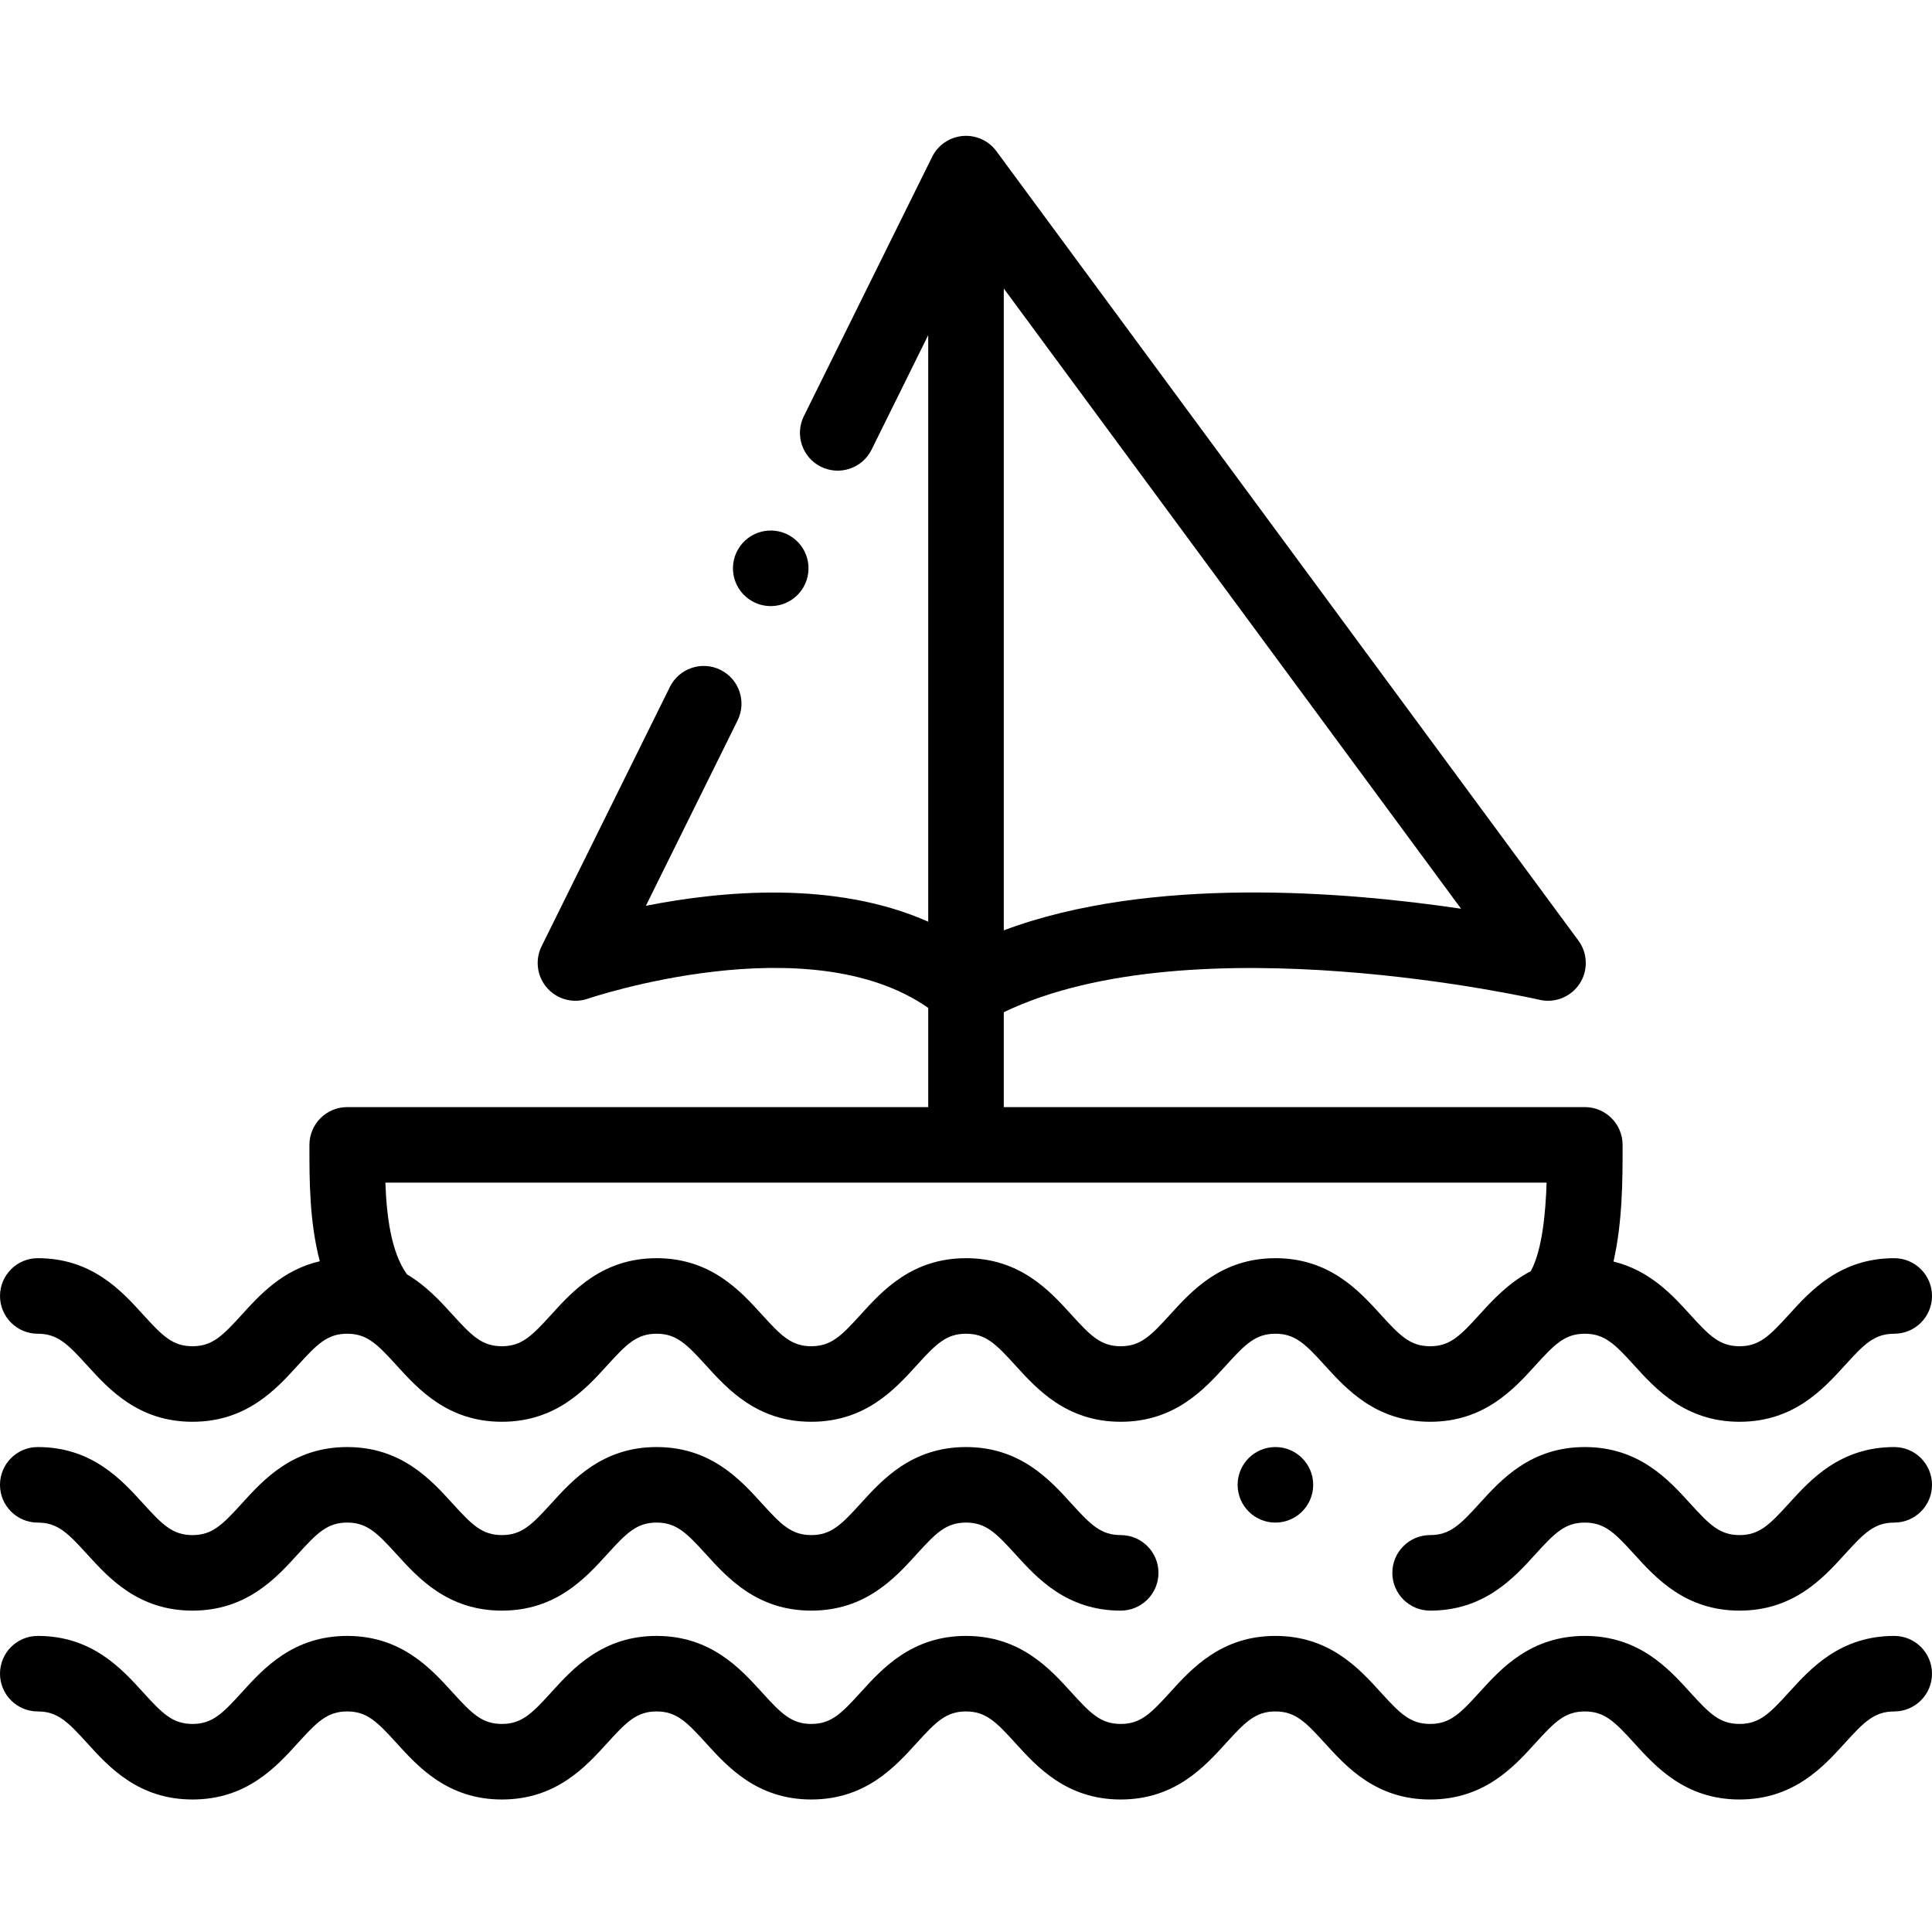 <svg height="512pt" viewBox="0 -35 512 511" width="512pt" xmlns="http://www.w3.org/2000/svg"><path d="m501.992 347.984c-14.336 0-22.184 8.637-27.91 14.945-5.145 5.664-7.848 8.383-13.09 8.383-5.242 0-7.945-2.723-13.09-8.383-5.727-6.309-13.57-14.945-27.906-14.945-14.34 0-22.184 8.637-27.914 14.945-5.141 5.664-7.844 8.383-13.086 8.383-5.527 0-10.012 4.484-10.012 10.012 0 5.527 4.484 10.008 10.012 10.008 14.336 0 22.18-8.637 27.91-14.945 5.141-5.664 7.848-8.383 13.09-8.383 5.238 0 7.945 2.723 13.086 8.383 5.73 6.309 13.574 14.945 27.91 14.945 14.336 0 22.18-8.637 27.91-14.941 5.141-5.664 7.848-8.387 13.09-8.387 5.527 0 10.008-4.48 10.008-10.008 0-5.531-4.48-10.012-10.008-10.012zm0 0"/><path d="m10.008 368.004c5.242 0 7.949 2.723 13.09 8.383 5.73 6.309 13.574 14.945 27.91 14.945 14.336 0 22.184-8.637 27.91-14.945 5.145-5.664 7.848-8.387 13.09-8.387 5.242 0 7.945 2.723 13.09 8.387 5.727 6.309 13.574 14.945 27.906 14.945 14.336 0 22.184-8.637 27.91-14.945 5.145-5.664 7.848-8.387 13.09-8.387 5.242 0 7.945 2.723 13.09 8.387 5.727 6.309 13.57 14.945 27.906 14.945 14.34 0 22.184-8.637 27.914-14.945 5.141-5.664 7.844-8.387 13.086-8.387s7.945 2.723 13.09 8.387c5.727 6.309 13.574 14.945 27.91 14.945 5.527 0 10.008-4.48 10.008-10.008 0-5.527-4.48-10.012-10.008-10.012-5.242 0-7.949-2.723-13.09-8.383-5.73-6.309-13.574-14.945-27.91-14.945s-22.18 8.637-27.91 14.945c-5.141 5.664-7.848 8.383-13.09 8.383-5.238 0-7.945-2.723-13.086-8.383-5.73-6.309-13.574-14.945-27.91-14.945-14.336 0-22.184 8.637-27.91 14.945-5.145 5.664-7.848 8.383-13.09 8.383-5.242 0-7.945-2.723-13.086-8.383-5.73-6.309-13.574-14.945-27.91-14.945-14.336 0-22.184 8.637-27.91 14.945-5.145 5.664-7.848 8.387-13.09 8.387-5.242 0-7.945-2.723-13.09-8.387-5.727-6.305-13.57-14.945-27.91-14.945-5.527 0-10.008 4.48-10.008 10.012 0 5.527 4.48 10.008 10.008 10.008zm0 0"/><path d="m501.992 398.035c-14.336 0-22.184 8.637-27.91 14.945-5.145 5.664-7.848 8.383-13.09 8.383-5.242 0-7.945-2.719-13.09-8.383-5.727-6.309-13.57-14.945-27.906-14.945-14.34 0-22.184 8.637-27.914 14.945-5.141 5.664-7.844 8.383-13.086 8.383-5.242 0-7.945-2.723-13.09-8.383-5.727-6.309-13.574-14.945-27.91-14.945-14.336 0-22.18 8.637-27.91 14.945-5.141 5.664-7.848 8.383-13.086 8.383-5.242 0-7.949-2.723-13.09-8.383-5.73-6.309-13.574-14.945-27.91-14.945s-22.18 8.637-27.91 14.945c-5.141 5.664-7.848 8.383-13.09 8.383-5.238 0-7.945-2.719-13.086-8.383-5.73-6.309-13.574-14.945-27.91-14.945-14.336 0-22.184 8.637-27.91 14.945-5.145 5.664-7.848 8.383-13.09 8.383-5.242 0-7.945-2.723-13.086-8.383-5.73-6.309-13.574-14.945-27.91-14.945-14.336 0-22.184 8.637-27.91 14.945-5.145 5.664-7.848 8.383-13.09 8.383-5.242 0-7.945-2.723-13.09-8.383-5.727-6.309-13.57-14.945-27.906-14.945-5.527 0-10.012 4.48-10.012 10.008 0 5.527 4.484 10.008 10.012 10.008 5.238 0 7.945 2.723 13.086 8.387 5.73 6.309 13.574 14.945 27.91 14.945 14.336 0 22.184-8.637 27.91-14.945 5.145-5.664 7.848-8.387 13.09-8.387 5.242 0 7.945 2.723 13.09 8.387 5.727 6.305 13.574 14.945 27.906 14.945 14.336 0 22.184-8.637 27.91-14.945 5.145-5.664 7.848-8.387 13.09-8.387 5.242 0 7.945 2.723 13.09 8.387 5.727 6.309 13.57 14.945 27.906 14.945 14.34 0 22.184-8.637 27.914-14.945 5.141-5.664 7.844-8.387 13.086-8.387s7.945 2.723 13.09 8.387c5.727 6.309 13.574 14.945 27.91 14.945s22.18-8.637 27.91-14.945c5.141-5.664 7.848-8.387 13.086-8.387 5.242 0 7.945 2.723 13.09 8.387 5.73 6.305 13.574 14.945 27.91 14.945 14.336 0 22.18-8.637 27.906-14.945 5.145-5.664 7.852-8.387 13.094-8.387 5.238 0 7.945 2.723 13.086 8.387 5.73 6.309 13.574 14.945 27.91 14.945 14.336 0 22.18-8.637 27.91-14.945 5.141-5.664 7.848-8.387 13.09-8.387 5.527 0 10.008-4.48 10.008-10.008 0-5.527-4.48-10.008-10.008-10.008zm0 0"/><path d="m337.996 347.984h-.008c-5.527 0-10.004 4.48-10.004 10.008 0 5.531 4.484 10.012 10.012 10.012s10.012-4.48 10.012-10.012c0-5.527-4.484-10.008-10.012-10.008zm0 0"/><path d="m10.012 317.953c5.238 0 7.945 2.723 13.086 8.387 5.73 6.309 13.574 14.945 27.91 14.945 14.336 0 22.184-8.637 27.91-14.945 5.145-5.664 7.848-8.387 13.09-8.387 5.242 0 7.945 2.723 13.09 8.387 5.727 6.305 13.574 14.945 27.906 14.945 14.336 0 22.184-8.637 27.91-14.945 5.145-5.664 7.848-8.387 13.09-8.387 5.242 0 7.945 2.723 13.09 8.387 5.727 6.305 13.57 14.945 27.906 14.945 14.34 0 22.184-8.637 27.914-14.945 5.141-5.664 7.844-8.387 13.086-8.387s7.945 2.723 13.09 8.387c5.727 6.309 13.574 14.945 27.91 14.945s22.18-8.637 27.91-14.945c5.141-5.664 7.848-8.387 13.086-8.387 5.242 0 7.945 2.723 13.09 8.387 5.73 6.305 13.574 14.945 27.91 14.945 14.336 0 22.18-8.637 27.906-14.945 5.145-5.664 7.852-8.387 13.094-8.387 5.238 0 7.945 2.723 13.086 8.387 5.73 6.305 13.574 14.945 27.91 14.945 14.336 0 22.18-8.637 27.91-14.945 5.141-5.664 7.848-8.387 13.09-8.387 5.527 0 10.008-4.48 10.008-10.008 0-5.527-4.48-10.012-10.008-10.012-14.336 0-22.184 8.641-27.91 14.949-5.145 5.66-7.848 8.383-13.09 8.383-5.242 0-7.945-2.723-13.09-8.383-4.625-5.094-10.629-11.699-20.316-14.059 2.418-10.535 2.418-22.07 2.418-30.16v-.758c0-5.527-4.484-10.012-10.012-10.012h-153.98v-25.145c50.195-24.148 141.02-3.508 141.961-3.293 4.074.949 8.324-.742 10.629-4.246 2.305-3.5 2.184-8.066-.305-11.441l-154.238-209.199c-2.07-2.809-5.449-4.336-8.938-4.031-3.477.305-6.543 2.402-8.094 5.531l-33.996 68.715c-2.449 4.953-.422 10.957 4.535 13.406 4.953 2.453 10.957.422 13.41-4.531l15.012-30.348v155.449c-24.695-10.977-54.793-8.18-74.824-4.211l24.301-49.117c2.449-4.957.422-10.961-4.531-13.41-4.961-2.453-10.961-.422-13.41 4.531l-33.996 68.715c-1.801 3.641-1.223 8.004 1.461 11.051 2.68 3.047 6.941 4.172 10.777 2.852.605-.211 58.539-19.77 90.227 2.438v26.285h-153.984c-5.527 0-10.008 4.484-10.008 10.012v.793c-.004 8.461-.004 19.594 2.75 30.043-9.883 2.289-15.977 8.988-20.652 14.141-5.145 5.66-7.848 8.383-13.09 8.383-5.242 0-7.945-2.723-13.09-8.383-5.727-6.309-13.57-14.949-27.906-14.949-5.527 0-10.012 4.484-10.012 10.012 0 5.527 4.484 10.008 10.012 10.008zm256-106.902v-170.098l121.188 164.371c-30.508-4.543-82.359-8.828-121.188 5.727zm143.855 66.863c-.27 8.164-1.18 17.867-4.18 23.453-5.934 3.094-10.16 7.719-13.605 11.516-5.141 5.66-7.848 8.383-13.086 8.383-5.242 0-7.949-2.723-13.09-8.383-5.73-6.309-13.574-14.949-27.91-14.949-14.336 0-22.18 8.641-27.91 14.949-5.141 5.66-7.848 8.383-13.086 8.383-5.242 0-7.949-2.723-13.09-8.383-5.73-6.309-13.574-14.949-27.91-14.949s-22.18 8.641-27.91 14.949c-5.141 5.66-7.848 8.383-13.09 8.383-5.238 0-7.945-2.723-13.086-8.383-5.73-6.309-13.574-14.949-27.91-14.949-14.336 0-22.184 8.641-27.91 14.949-5.145 5.66-7.848 8.383-13.09 8.383-5.242 0-7.945-2.723-13.09-8.383-3.141-3.465-6.934-7.617-12.074-10.672-4.238-5.949-5.395-15.57-5.707-24.297zm0 0"/><path d="m199.285 123.801c1.566.895 3.273 1.32 4.957 1.32 3.477 0 6.855-1.816 8.703-5.051 2.742-4.797 1.074-10.914-3.727-13.656-4.797-2.742-10.914-1.074-13.656 3.727l-.004.008c-2.742 4.797-1.07 10.91 3.727 13.652zm0 0"/></svg>